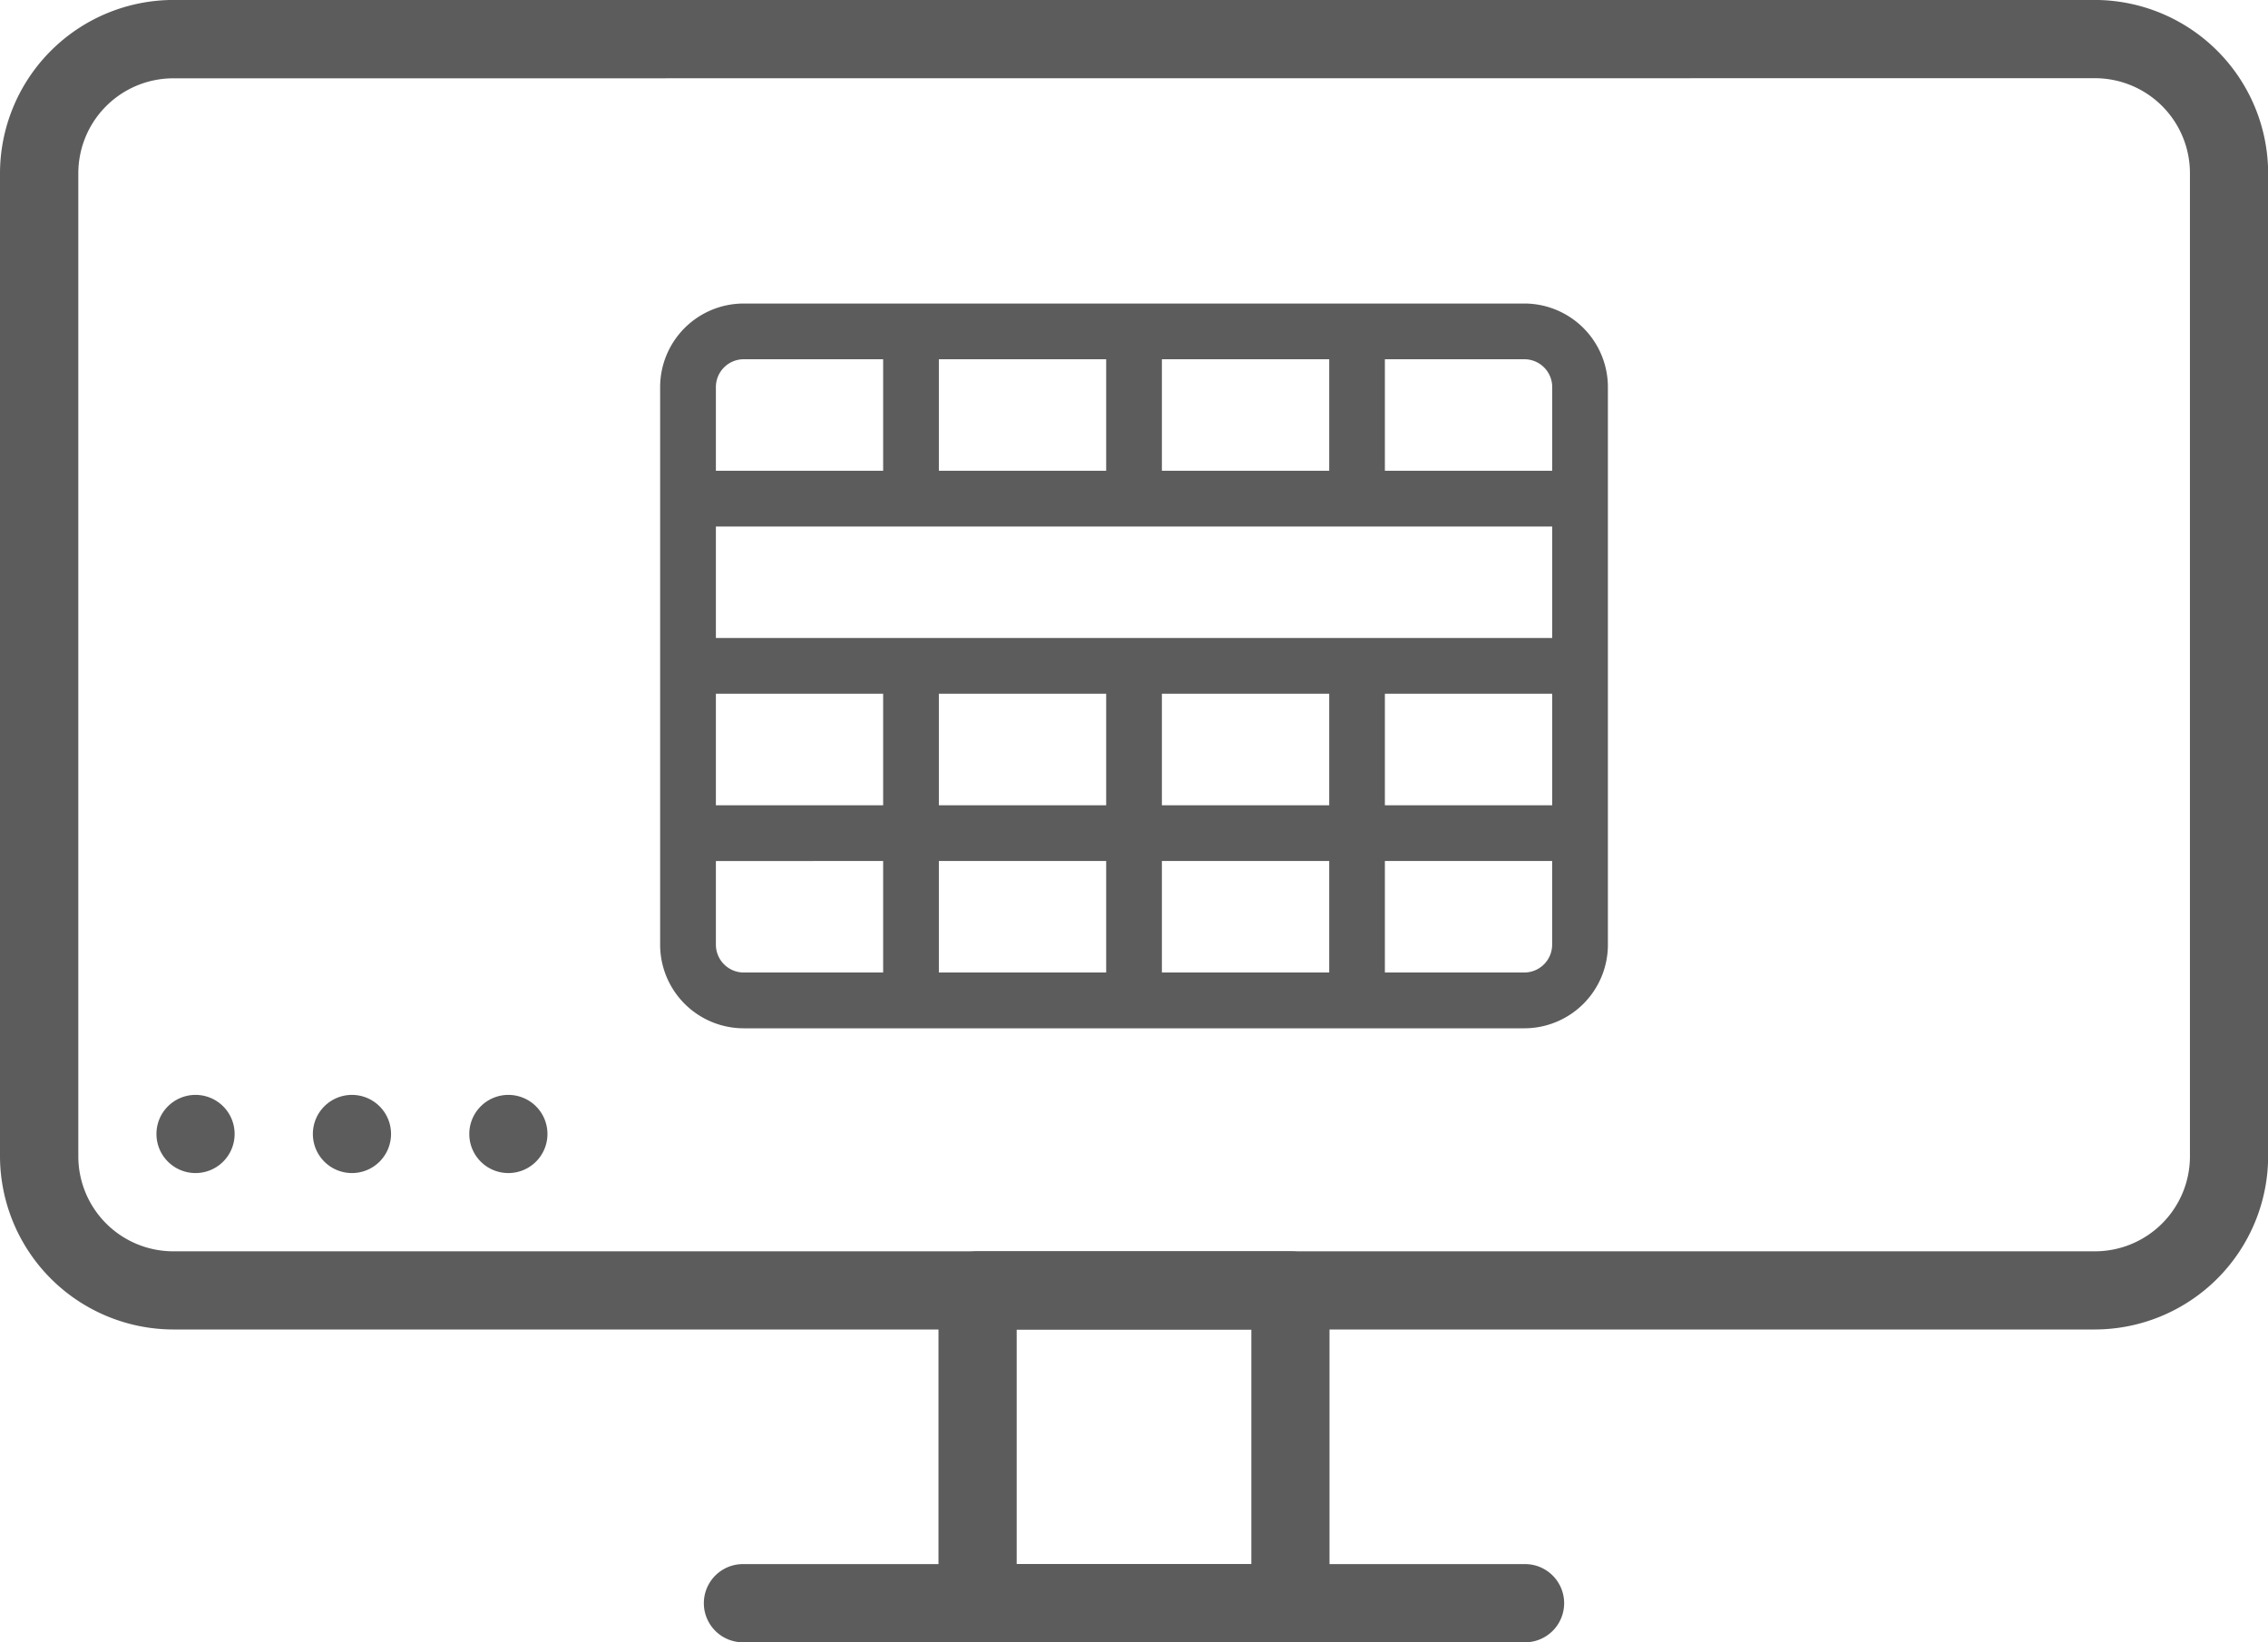 <svg xmlns="http://www.w3.org/2000/svg" width="60" height="43.448" viewBox="0 0 60 43.448">
  <g id="programming-3441201" transform="translate(-11.379 -11.379)">
    <path id="Path_17928" data-name="Path 17928" d="M17.586,41.379a1.034,1.034,0,1,1-1.034-1.034,1.034,1.034,0,0,1,1.034,1.034" fill="#5c5c5c"/>
    <path id="Path_17929" data-name="Path 17929" d="M21.724,41.379a1.034,1.034,0,1,1-1.034-1.034,1.034,1.034,0,0,1,1.034,1.034" fill="#5c5c5c"/>
    <path id="Path_17936" data-name="Path 17936" d="M21.724,41.379a1.034,1.034,0,1,1-1.034-1.034,1.034,1.034,0,0,1,1.034,1.034" transform="translate(4.138)" fill="#5c5c5c"/>
    <path id="Path_17930" data-name="Path 17930" d="M66.8,46.551H15.962a4.593,4.593,0,0,1-4.583-4.583V15.961a4.593,4.593,0,0,1,4.583-4.583H66.8a4.593,4.593,0,0,1,4.583,4.583V41.969A4.593,4.593,0,0,1,66.8,46.551Zm-50.835-33.1a2.513,2.513,0,0,0-2.514,2.514V41.969a2.513,2.513,0,0,0,2.514,2.514H66.8a2.513,2.513,0,0,0,2.514-2.514V15.962A2.513,2.513,0,0,0,66.8,13.448Z" fill="#5c5c5c"/>
    <path id="Path_17931" data-name="Path 17931" d="M51.724,54.827H31.034a1.034,1.034,0,1,1,0-2.069H51.724a1.034,1.034,0,0,1,0,2.069Z" fill="#5c5c5c"/>
    <path id="Path_17932" data-name="Path 17932" d="M45.517,54.827H37.241a1.035,1.035,0,0,1-1.034-1.034V45.517a1.035,1.035,0,0,1,1.034-1.034h8.276a1.034,1.034,0,0,1,1.034,1.035v8.276a1.034,1.034,0,0,1-1.035,1.034Zm-7.241-2.069h6.207V46.551H38.276Z" fill="#5c5c5c"/>
    <g id="row-3866088" transform="translate(28.843 17.583)">
      <path id="Path_17938" data-name="Path 17938" d="M25.073,4.038V18.786A2.212,2.212,0,0,1,22.86,21H2.212A2.212,2.212,0,0,1,0,18.786V4.038A2.212,2.212,0,0,1,2.212,1.826H22.86A2.212,2.212,0,0,1,25.073,4.038ZM1.475,7.725v2.95H23.6V7.725ZM5.9,3.3H2.212a.737.737,0,0,0-.737.737V6.25H5.9ZM1.475,12.15V15.1H5.9V12.15Zm0,4.425v2.212a.737.737,0,0,0,.737.737H5.9v-2.95ZM13.274,3.3V6.25H17.7V3.3Zm0,8.849V15.1H17.7V12.15Zm0,4.425v2.95H17.7v-2.95ZM7.374,3.3V6.25H11.8V3.3Zm0,8.849V15.1H11.8V12.15Zm0,4.425v2.95H11.8v-2.95ZM19.173,3.3V6.25H23.6V4.038A.737.737,0,0,0,22.86,3.3Zm0,8.849V15.1H23.6V12.15Zm0,4.425v2.95H22.86a.737.737,0,0,0,.738-.738V16.574Z" fill="#5c5c5c"/>
    </g>
  </g>
</svg>
